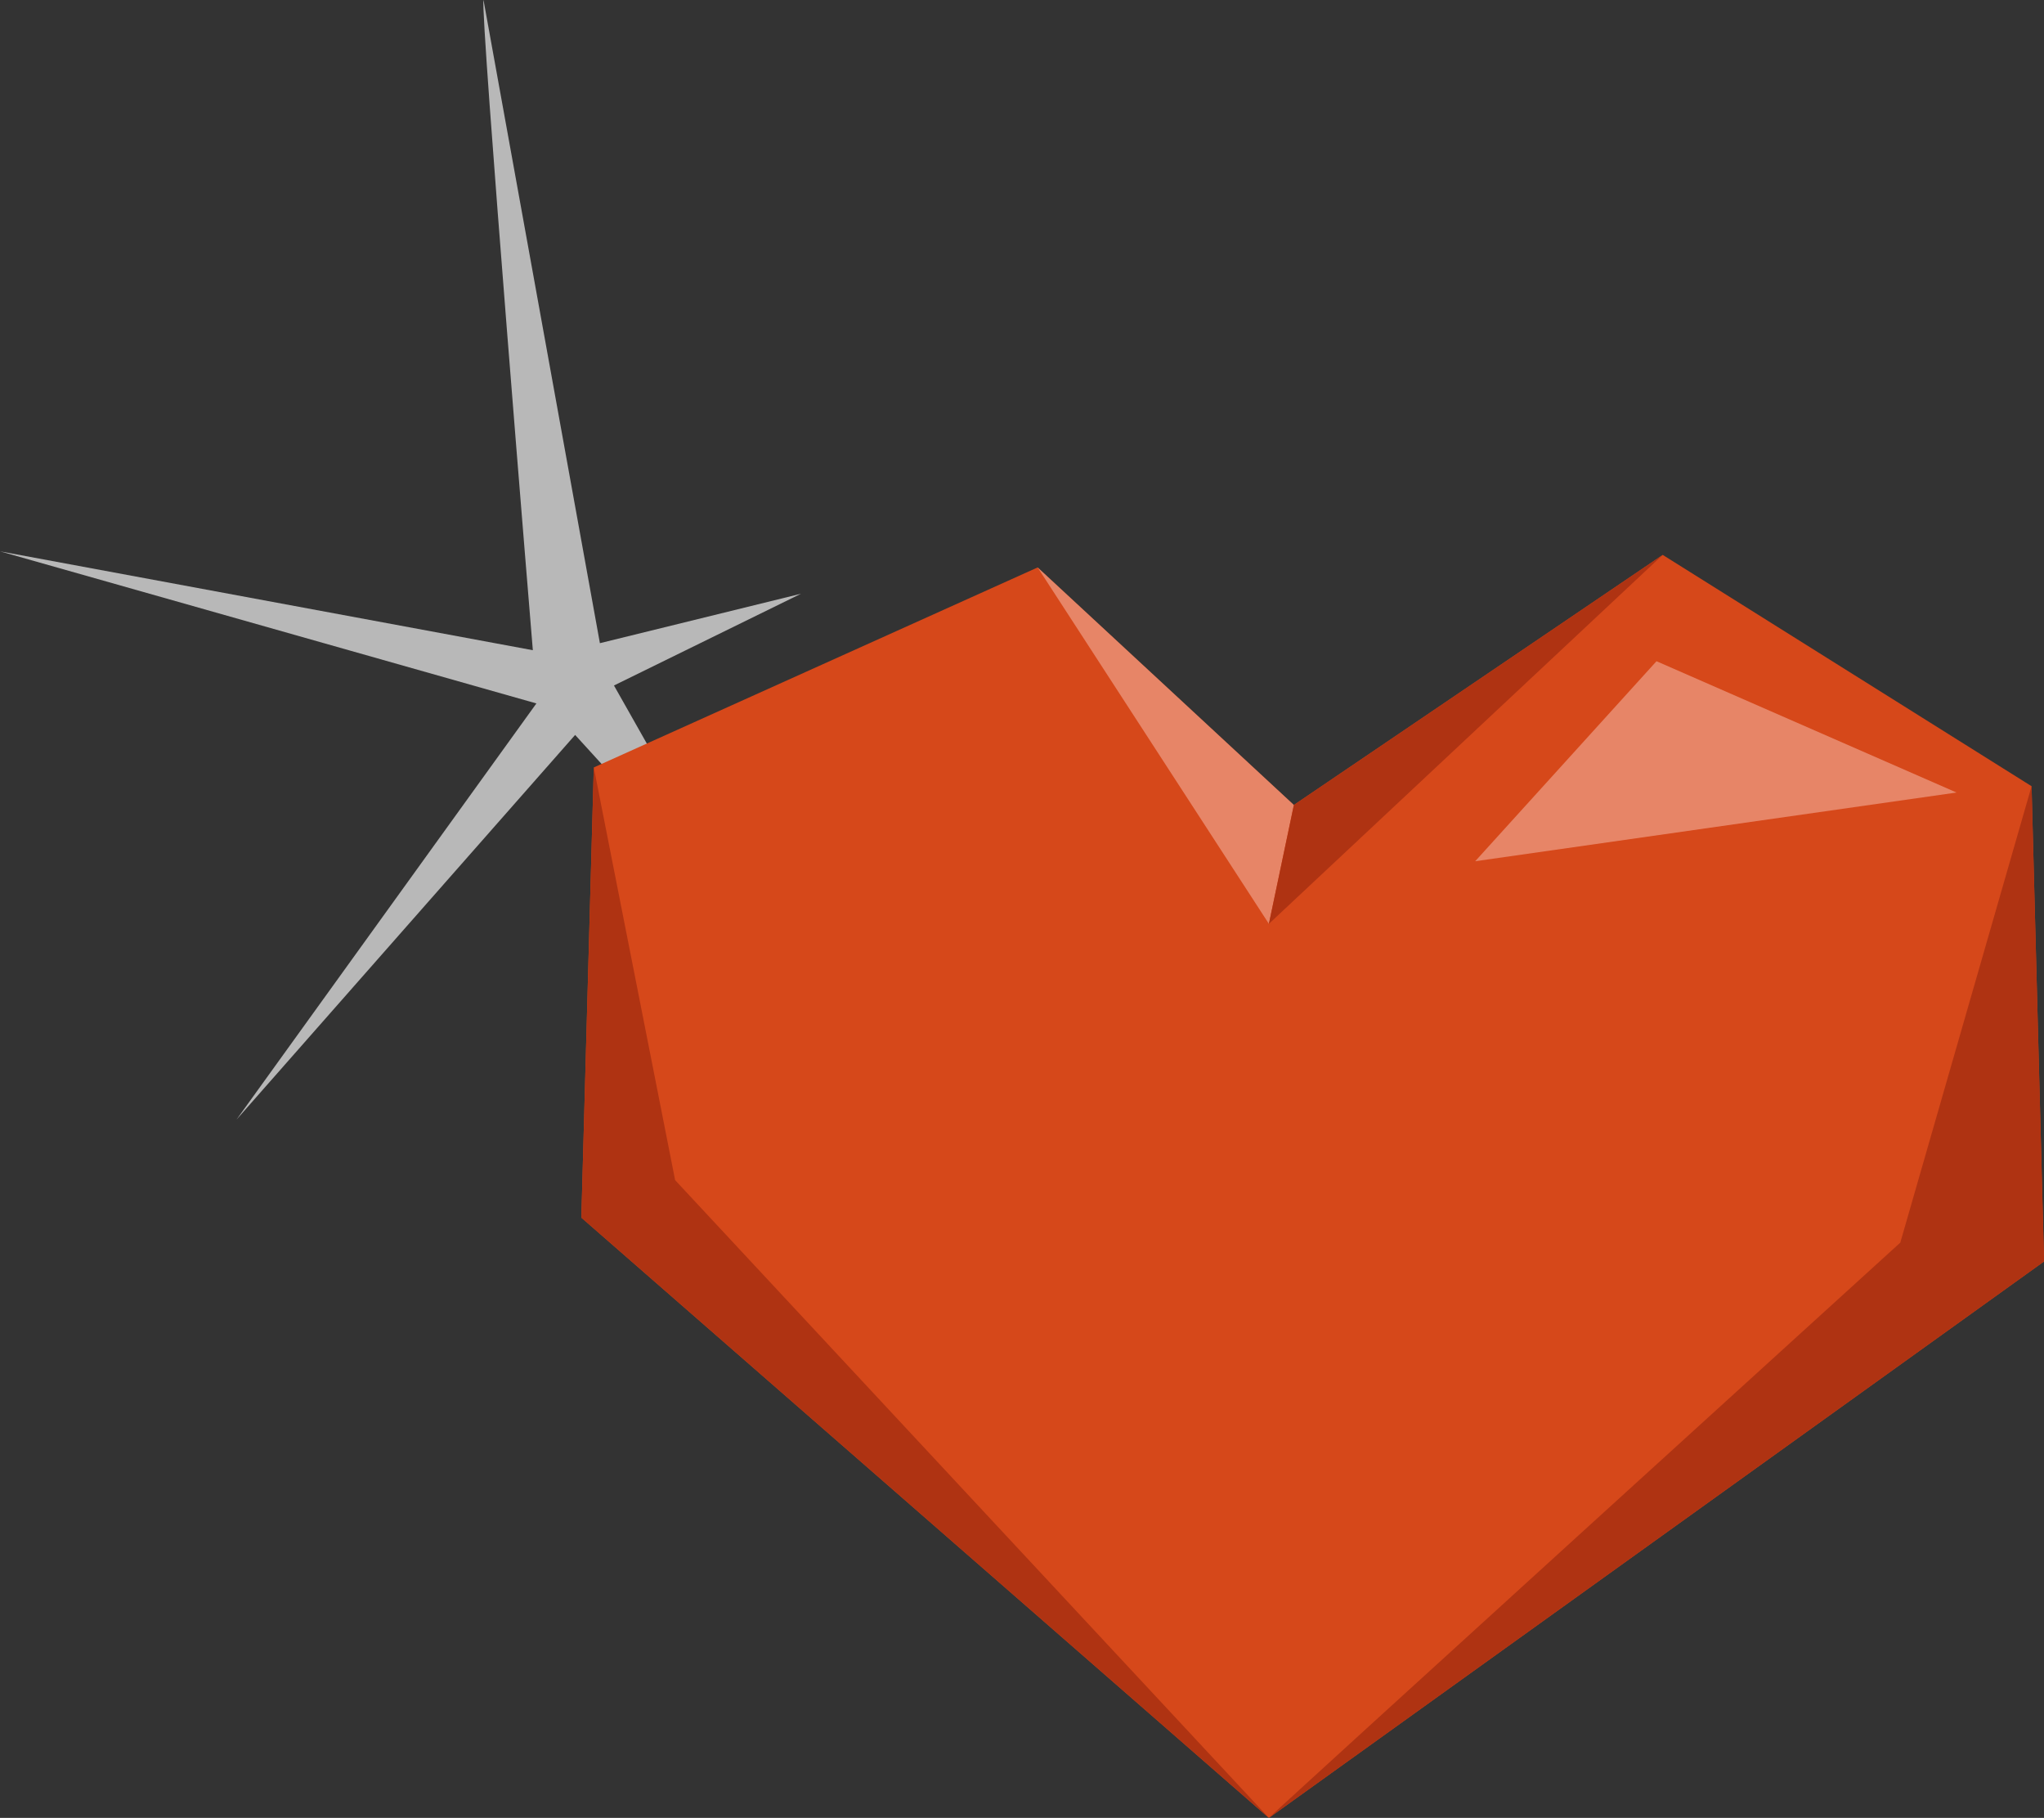 <svg xmlns="http://www.w3.org/2000/svg" viewBox="0 0 200.55 178.32"><rect x="0" y="0" width="200.55" height="178.32" fill="#333333" stroke="none"/><defs><style>.a{fill:#fff;opacity:0.65;}.b{fill:#d6481a;}.c{fill:#f9beaf;opacity:0.52;}.d{fill:#af3312;}</style></defs><title>Element 5</title><path class="a" d="M47.44,0c-.35,1,4.84,63.78,4.84,63.78L0,54.08,52.63,69,23.2,109.83,56.43,72.09l17.31,19L60.24,67.24l18.35-9L58.86,63.09Z"/><polygon class="b" points="126.95 78.96 101.81 55.66 58.26 75.28 57.04 119.44 124.5 178.32 200.55 123.74 199.33 77.12 163.14 54.43 126.95 78.96"/><polygon class="c" points="126.95 78.96 124.5 90.62 101.81 55.66 126.95 78.96"/><polygon class="d" points="126.95 78.96 163.14 54.43 124.5 90.62 126.95 78.96"/><path class="d" d="M124.5,178.32c1.23-1.23,61.95-56.43,61.95-56.43l12.88-44.77,1.23,46.61Z"/><polygon class="d" points="58.26 75.28 57.04 119.44 124.5 178.32 66.24 115.76 58.26 75.28"/><polygon class="c" points="162.53 64.86 144.74 84.48 191.97 77.74 162.53 64.86"/></svg>